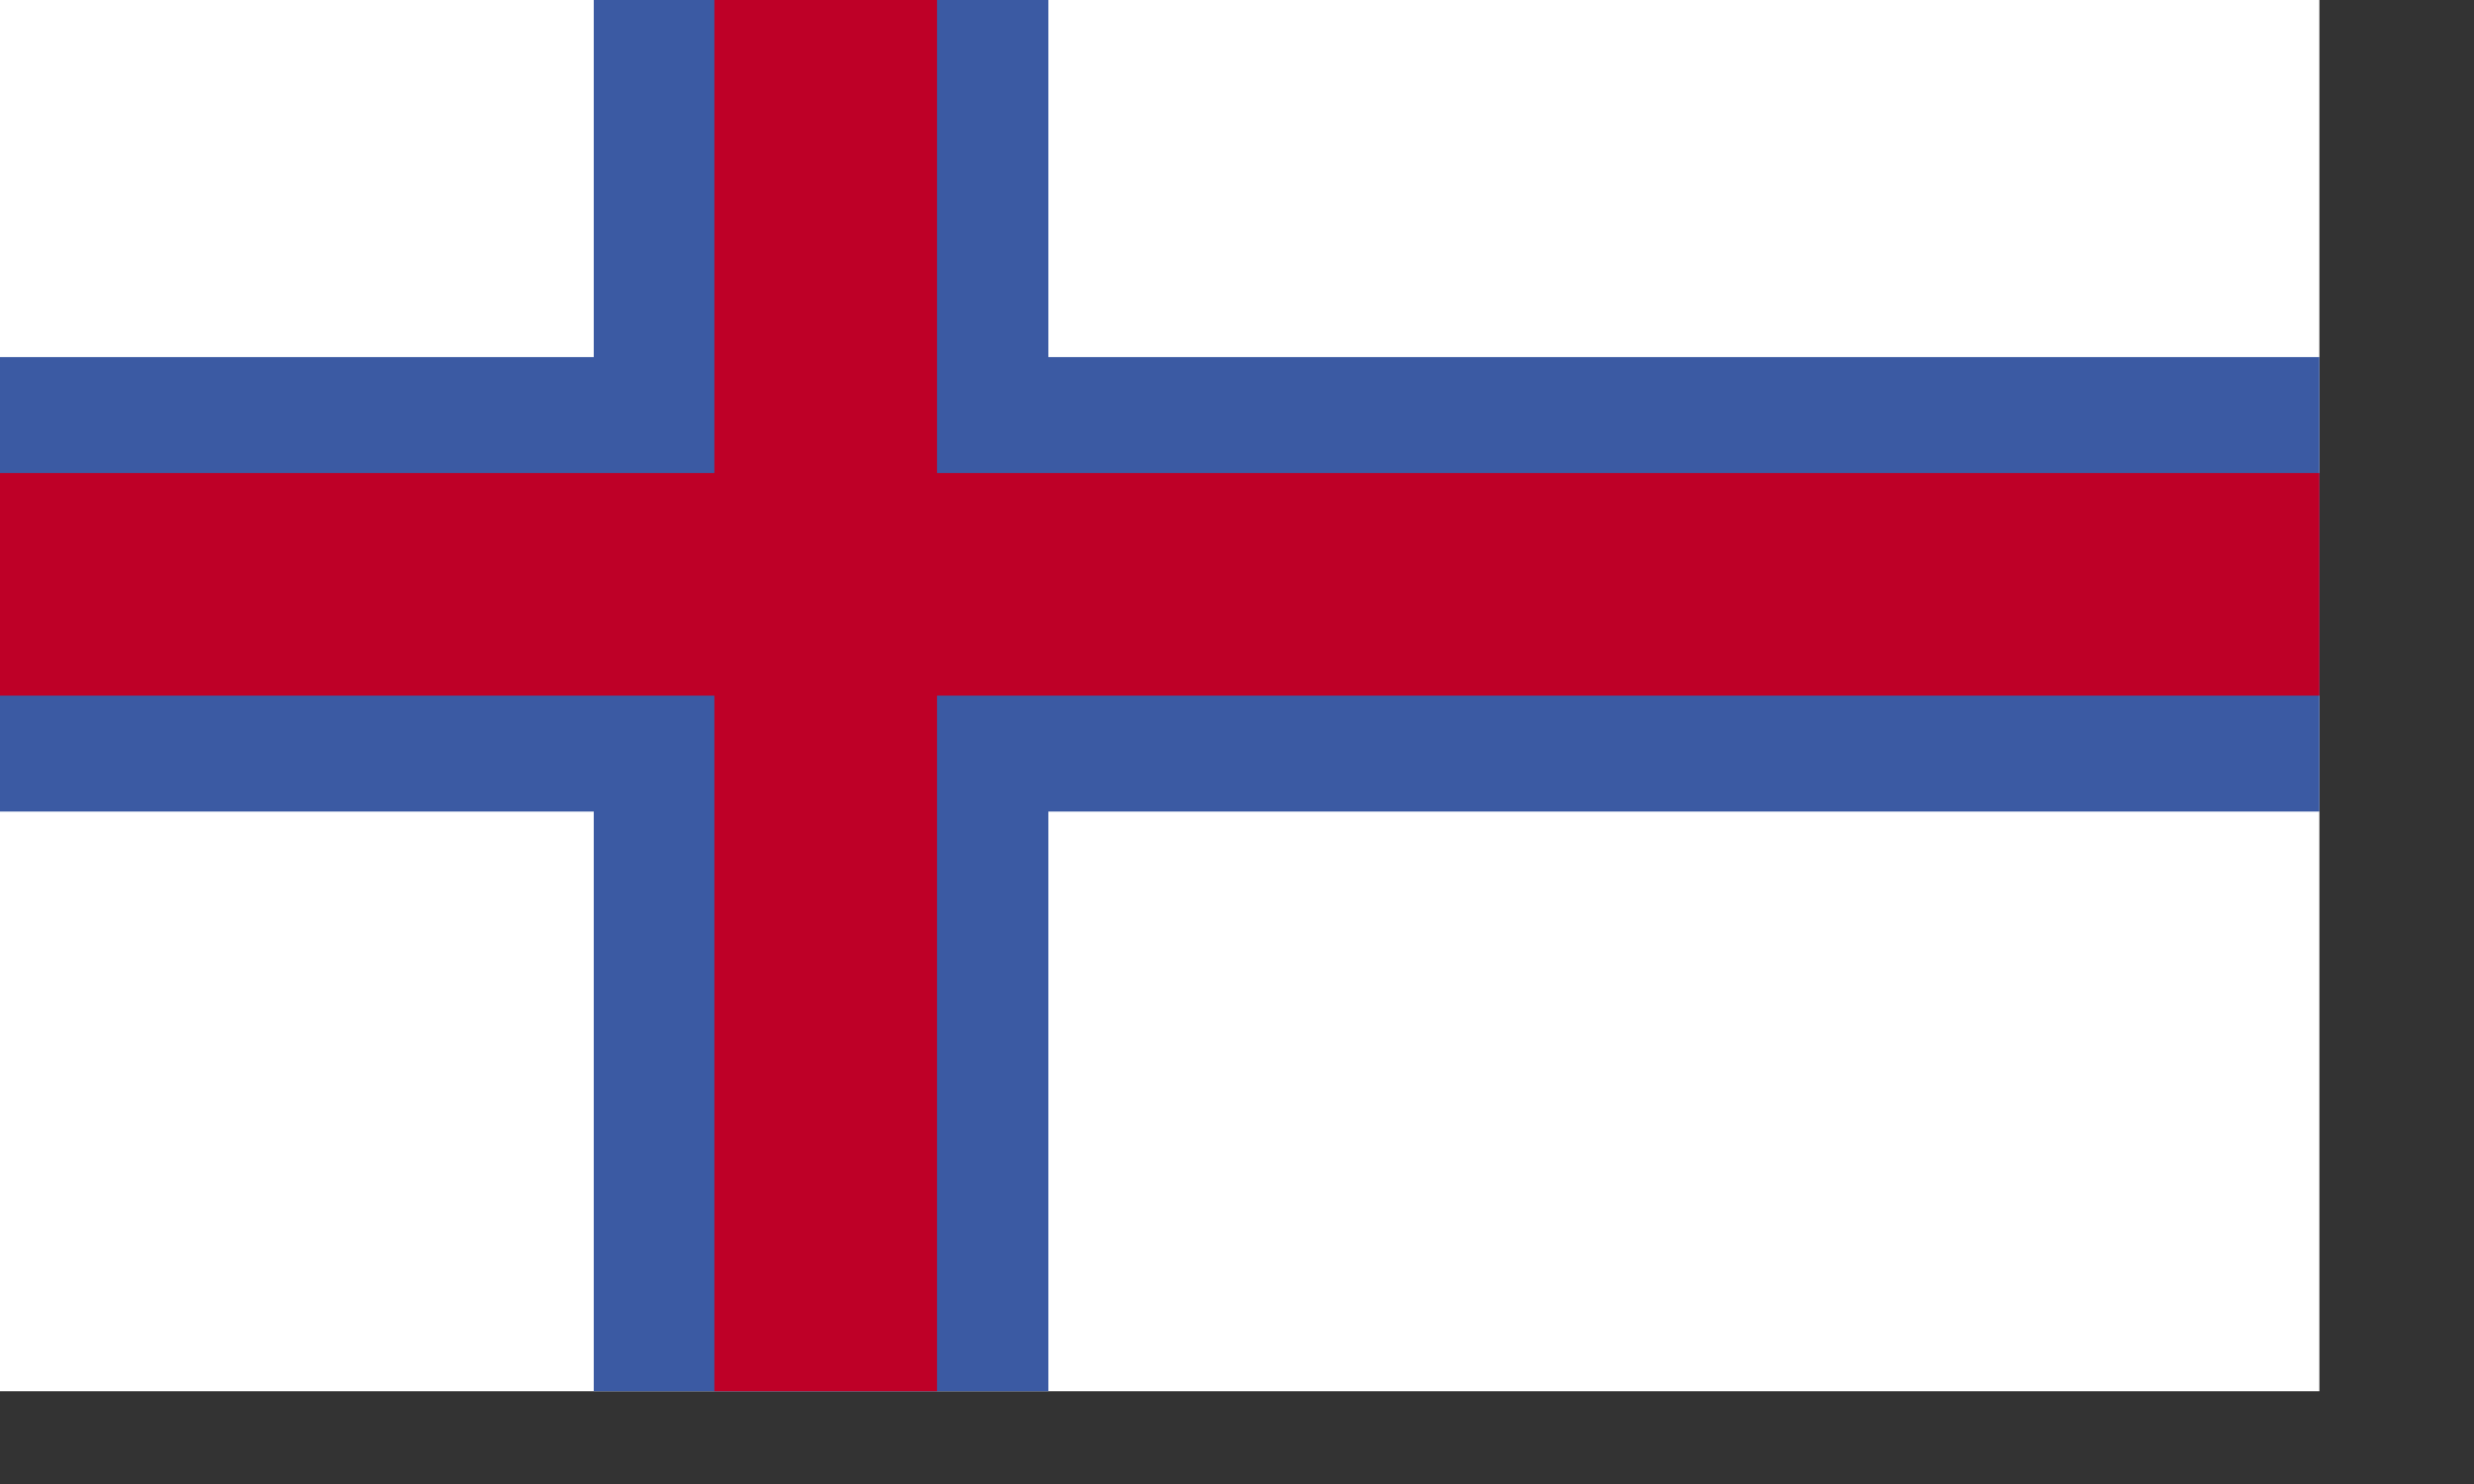 <?xml version="1.0" encoding="UTF-8" standalone="no"?>
<!DOCTYPE svg PUBLIC "-//W3C//DTD SVG 20010904//EN"
"http://www.w3.org/TR/2001/REC-SVG-20010904/DTD/svg10.dtd">
<!-- Created with Sodipodi ("http://www.sodipodi.com/") -->

<!--

<rdf:RDF xmlns="http://web.resource.org/cc/"
    xmlns:dc="http://purl.org/dc/elements/1.1/"
    xmlns:rdf="http://www.w3.org/1999/02/22-rdf-syntax-ns#">
<Work rdf:about="">
   <dc:title>SVG graphic of the Faeroe Islands' Flag</dc:title>
   <dc:rights><Agent>
      <dc:title>Andrew Duhan</dc:title>
   </Agent></dc:rights>
   <license rdf:resource="http://web.resource.org/cc/PublicDomain" />
</Work>

<License rdf:about="http://web.resource.org/cc/PublicDomain">
   <permits rdf:resource="http://web.resource.org/cc/Reproduction" />
   <permits rdf:resource="http://web.resource.org/cc/Distribution" />
   <permits rdf:resource="http://web.resource.org/cc/DerivativeWorks" />
</License>

</rdf:RDF>

-->


<svg
   id="svg629"
   sodipodi:version="0.32"
   xmlns="http://www.w3.org/2000/svg"
   xmlns:sodipodi="http://sodipodi.sourceforge.net/DTD/sodipodi-0.dtd"
   xmlns:xlink="http://www.w3.org/1999/xlink"
   width="500pt"
   height="300pt"
   sodipodi:docbase="/home/andrew/sodipodi-flags/work"
   sodipodi:docname="/home/andrew/sodipodi-flags/work/farroe_islands.svg">
  <rect width="100%" height="100%" fill="#333333" stroke="none"/>
  <defs
     id="defs631" />
  <sodipodi:namedview
     id="base" />
  <rect
     style="font-size:12;fill:#ffffff;fill-rule:evenodd;stroke-width:1pt;fill-opacity:1;"
     id="rect633"
     width="625"
     height="437.5"
     x="0"
     y="-62.5" />
  <rect
     style="font-size:12;fill:#3b5aa3;fill-rule:evenodd;stroke-width:1pt;fill-opacity:1;"
     id="rect636"
     width="122.5"
     height="437.5"
     x="160"
     y="-62.5" />
  <rect
     style="font-size:12;fill:#3b5aa3;fill-rule:evenodd;stroke-width:1pt;fill-opacity:1;"
     id="rect634"
     width="625"
     height="122.5"
     x="0"
     y="96.25" />
  <rect
     style="font-size:12;fill:#be0027;fill-rule:evenodd;stroke-width:1pt;fill-opacity:1;"
     id="rect639"
     width="625"
     height="60"
     x="0"
     y="127.5" />
  <rect
     style="font-size:12;fill:#be0027;fill-rule:evenodd;stroke-width:1pt;fill-opacity:1;"
     id="rect640"
     width="60"
     height="437.5"
     x="192.5"
     y="-62.5" />
</svg>
